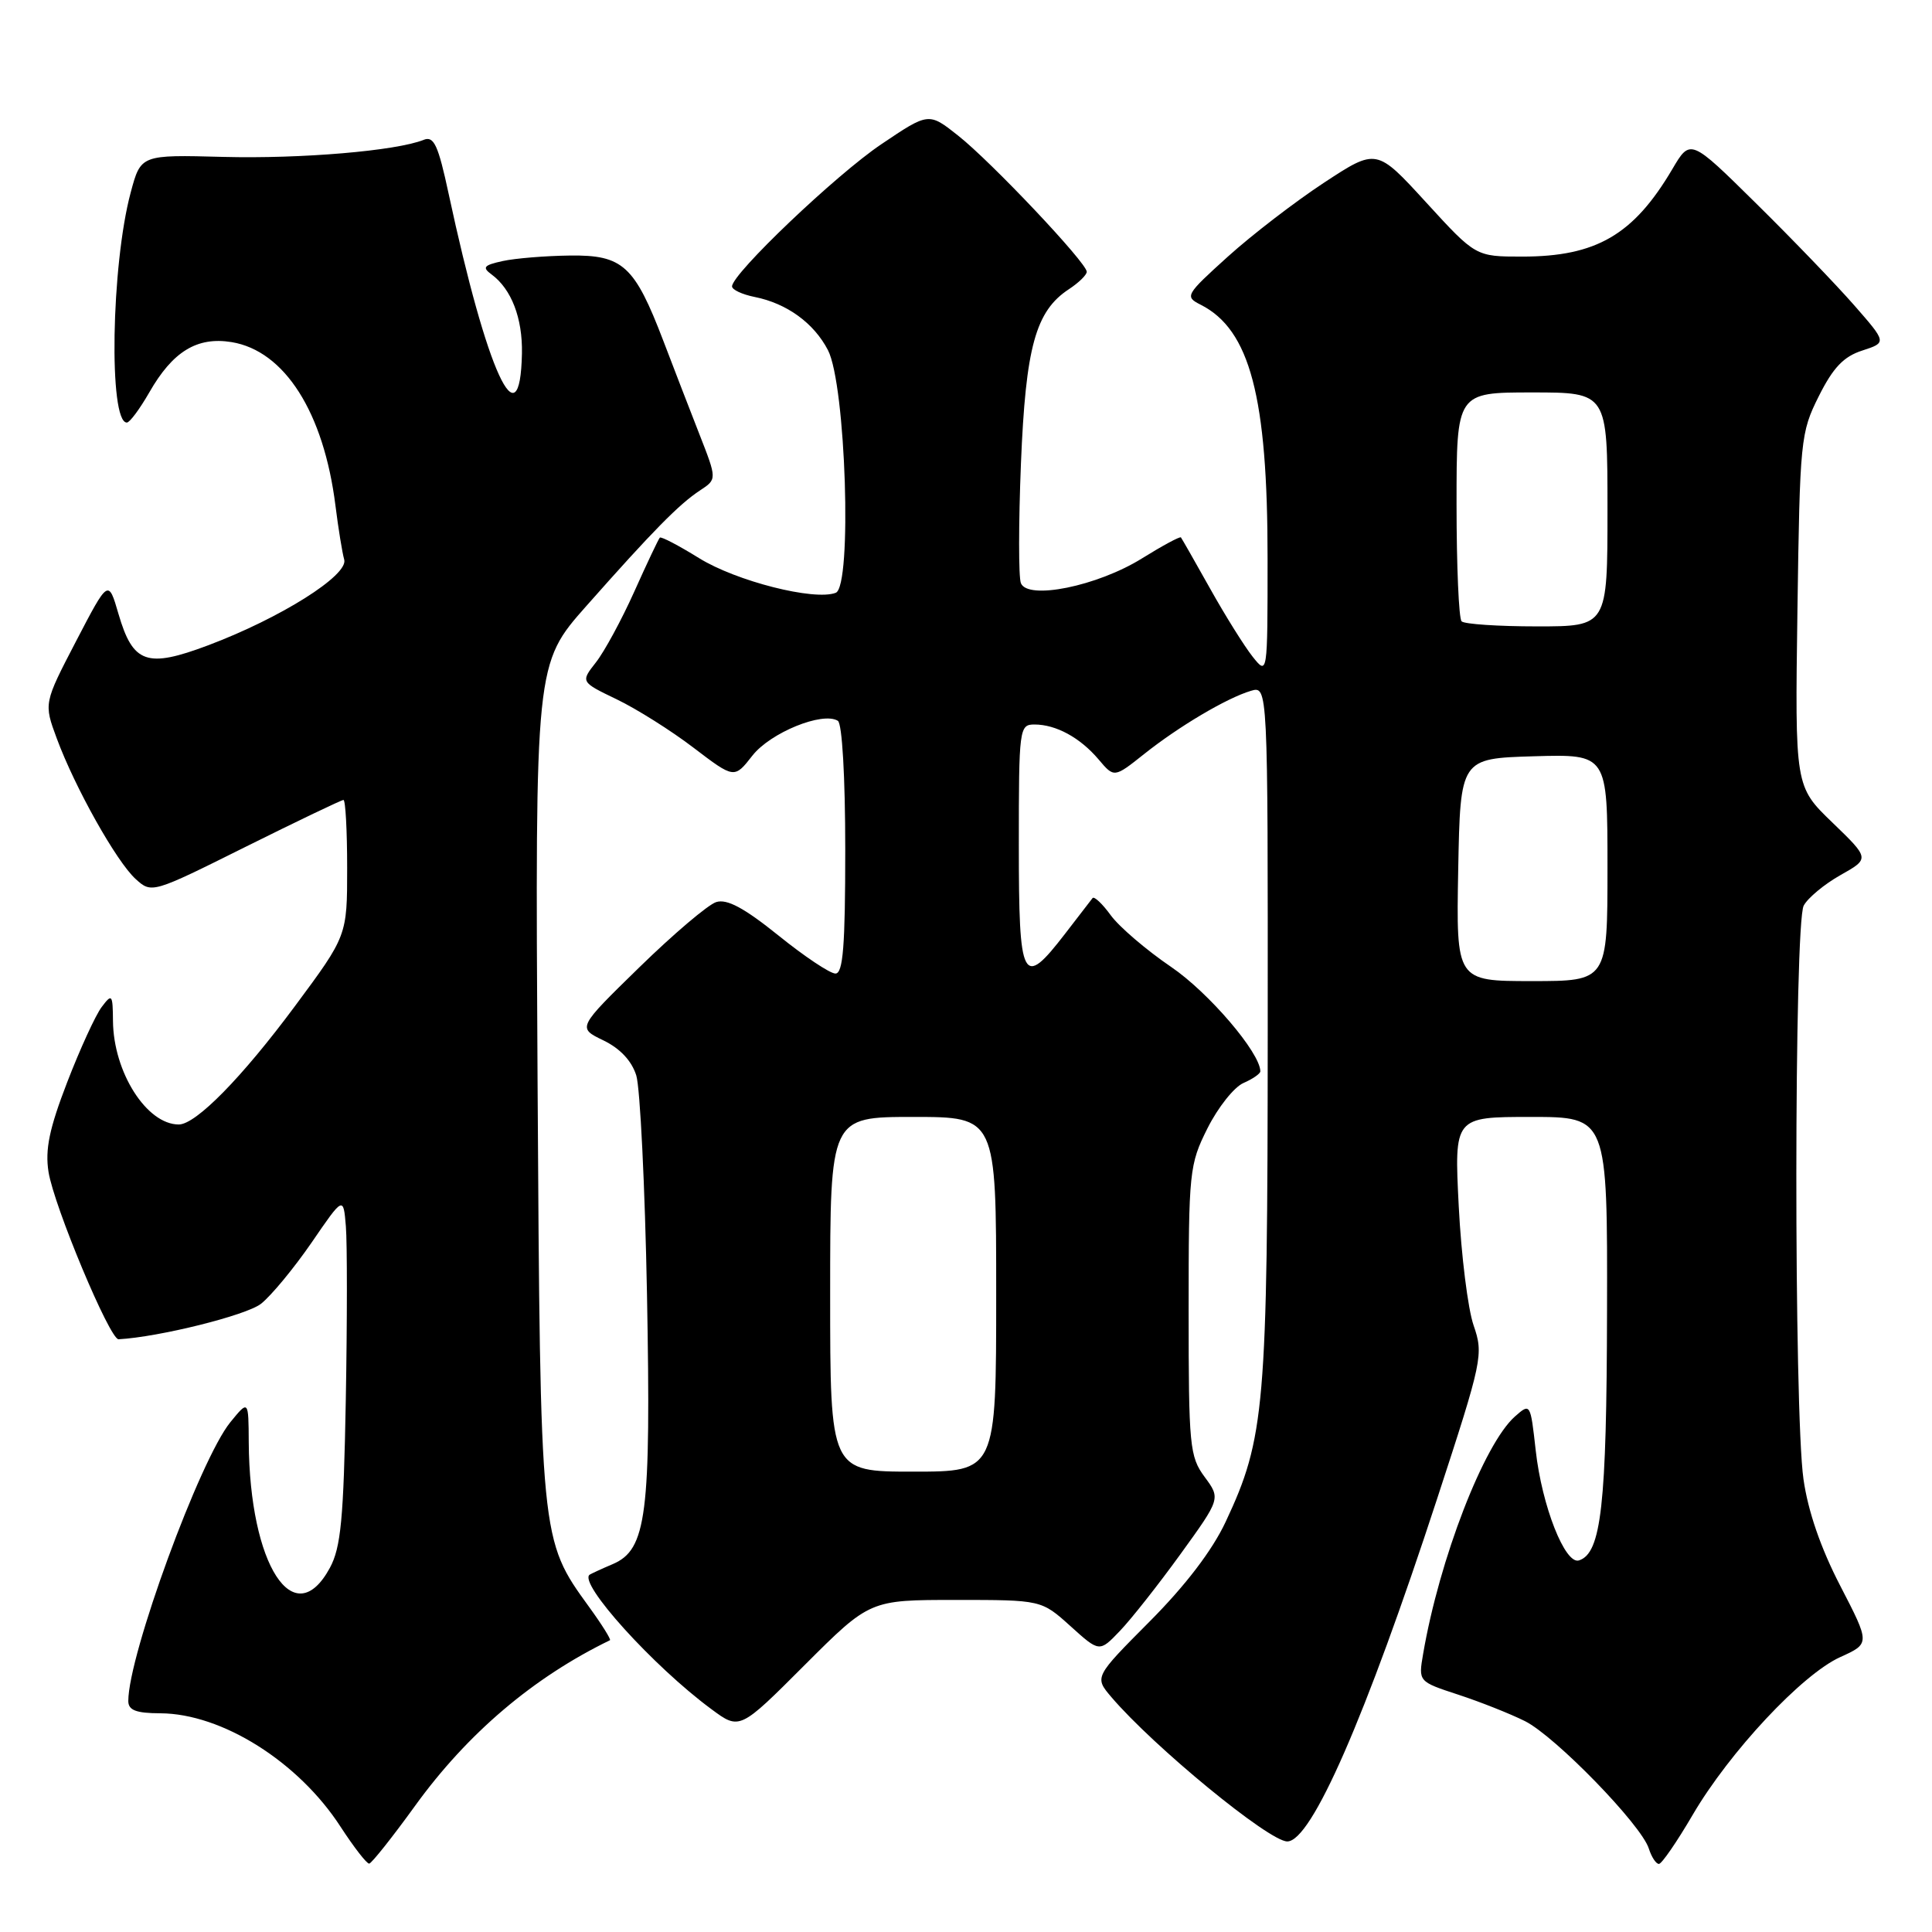 <?xml version="1.0" encoding="UTF-8" standalone="no"?>
<!DOCTYPE svg PUBLIC "-//W3C//DTD SVG 1.1//EN" "http://www.w3.org/Graphics/SVG/1.1/DTD/svg11.dtd" >
<svg xmlns="http://www.w3.org/2000/svg" xmlns:xlink="http://www.w3.org/1999/xlink" version="1.1" viewBox="0 0 256 256">
 <g >
 <path fill="currentColor"
d=" M 55.00 239.28 C 61.94 229.68 70.68 222.26 80.82 217.34 C 81.00 217.26 79.76 215.27 78.06 212.93 C 71.57 203.97 71.60 204.22 71.23 143.23 C 70.91 87.96 70.91 87.96 77.70 80.29 C 86.54 70.30 90.00 66.79 92.76 64.98 C 95.01 63.50 95.01 63.50 92.66 57.50 C 91.37 54.20 89.23 48.67 87.91 45.20 C 84.08 35.18 82.54 33.77 75.51 33.86 C 72.26 33.90 68.25 34.23 66.61 34.59 C 64.09 35.14 63.86 35.43 65.14 36.37 C 67.77 38.31 69.25 42.16 69.16 46.83 C 68.91 58.90 64.53 49.36 59.45 25.69 C 58.06 19.20 57.49 17.99 56.14 18.53 C 52.52 19.99 39.89 21.06 29.58 20.79 C 18.66 20.50 18.66 20.50 17.32 25.50 C 14.73 35.12 14.38 56.02 16.81 55.99 C 17.19 55.99 18.52 54.19 19.78 52.00 C 22.88 46.57 26.11 44.59 30.68 45.33 C 37.71 46.48 42.90 54.64 44.45 67.00 C 44.83 70.03 45.35 73.24 45.61 74.15 C 46.19 76.22 37.17 81.90 27.57 85.51 C 19.46 88.56 17.62 87.92 15.70 81.35 C 14.36 76.74 14.36 76.74 10.08 84.96 C 5.80 93.19 5.80 93.19 7.52 97.84 C 9.93 104.36 15.44 114.18 17.98 116.48 C 20.10 118.40 20.16 118.38 32.56 112.20 C 39.42 108.79 45.24 106.00 45.51 106.00 C 45.78 106.00 46.00 110.05 46.00 115.00 C 46.00 123.99 46.00 123.99 39.08 133.32 C 32.07 142.77 25.96 149.00 23.69 149.00 C 19.43 149.00 15.03 142.07 14.97 135.28 C 14.94 131.74 14.84 131.62 13.47 133.44 C 12.66 134.51 10.60 139.00 8.90 143.41 C 6.53 149.55 5.96 152.32 6.43 155.29 C 7.16 159.84 14.56 177.52 15.71 177.46 C 21.05 177.17 32.63 174.29 34.58 172.76 C 35.94 171.69 38.95 168.04 41.28 164.66 C 45.50 158.50 45.50 158.50 45.83 162.50 C 46.01 164.70 46.01 175.05 45.82 185.50 C 45.53 201.28 45.17 205.05 43.71 207.75 C 38.96 216.51 33.07 207.39 32.96 191.11 C 32.93 185.50 32.93 185.50 30.53 188.44 C 26.50 193.37 17.00 219.31 17.00 225.39 C 17.00 226.61 18.02 227.01 21.25 227.02 C 29.41 227.06 39.56 233.45 45.13 242.06 C 46.90 244.78 48.60 246.97 48.92 246.94 C 49.24 246.90 51.98 243.46 55.00 239.28 Z  M 224.30 240.46 C 229.18 232.13 238.79 221.85 243.85 219.57 C 247.80 217.78 247.80 217.78 243.85 210.14 C 241.26 205.15 239.57 200.24 238.97 196.00 C 237.69 187.06 237.72 122.39 239.00 120.00 C 239.55 118.97 241.75 117.15 243.88 115.95 C 247.75 113.77 247.75 113.77 242.80 108.99 C 237.84 104.21 237.84 104.21 238.17 80.86 C 238.49 58.27 238.58 57.33 241.00 52.50 C 242.89 48.72 244.29 47.24 246.76 46.45 C 250.01 45.39 250.01 45.39 245.69 40.45 C 243.31 37.73 237.45 31.64 232.67 26.93 C 223.98 18.35 223.98 18.35 221.58 22.43 C 216.45 31.12 211.51 34.00 201.70 34.00 C 195.54 34.00 195.54 34.00 188.97 26.82 C 182.40 19.64 182.40 19.64 175.45 24.20 C 171.63 26.71 165.89 31.12 162.69 34.01 C 157.08 39.08 156.96 39.30 159.10 40.38 C 165.63 43.69 167.97 52.58 167.96 74.00 C 167.96 89.50 167.96 89.50 165.97 87.00 C 164.88 85.62 162.35 81.58 160.35 78.00 C 158.35 74.42 156.60 71.37 156.48 71.21 C 156.36 71.05 154.04 72.30 151.32 73.99 C 145.41 77.67 136.15 79.55 135.27 77.26 C 134.96 76.45 134.96 69.33 135.28 61.43 C 135.91 45.96 137.22 41.21 141.65 38.31 C 142.94 37.46 144.00 36.43 144.00 36.01 C 144.00 34.83 131.37 21.46 126.97 17.98 C 123.06 14.88 123.06 14.88 116.78 19.11 C 110.79 23.14 97.00 36.27 97.00 37.95 C 97.00 38.39 98.35 39.02 100.00 39.35 C 104.26 40.20 107.85 42.81 109.71 46.40 C 112.08 50.99 112.94 77.70 110.74 78.55 C 107.90 79.64 97.55 77.01 92.62 73.95 C 89.94 72.29 87.60 71.06 87.43 71.24 C 87.26 71.41 85.74 74.61 84.06 78.36 C 82.38 82.11 80.08 86.35 78.96 87.77 C 76.93 90.36 76.93 90.36 81.71 92.66 C 84.35 93.93 88.93 96.81 91.90 99.08 C 97.30 103.19 97.30 103.19 99.70 100.12 C 102.08 97.08 109.00 94.26 111.02 95.51 C 111.59 95.87 112.00 102.94 112.00 112.56 C 112.00 125.38 111.71 129.00 110.70 129.00 C 109.98 129.00 106.58 126.73 103.14 123.95 C 98.60 120.30 96.33 119.08 94.90 119.53 C 93.82 119.87 89.24 123.76 84.72 128.17 C 76.50 136.19 76.50 136.19 79.94 137.85 C 82.16 138.92 83.70 140.56 84.31 142.50 C 84.82 144.15 85.46 157.20 85.73 171.51 C 86.27 200.75 85.69 205.32 81.20 207.25 C 79.71 207.88 78.34 208.52 78.14 208.65 C 76.55 209.71 86.59 220.82 94.26 226.47 C 98.01 229.25 98.01 229.25 106.63 220.62 C 115.26 212.00 115.26 212.00 126.63 212.00 C 137.99 212.00 137.99 212.00 141.84 215.47 C 145.68 218.94 145.68 218.94 148.38 216.12 C 149.87 214.57 153.49 209.98 156.42 205.93 C 161.74 198.57 161.74 198.57 159.62 195.70 C 157.63 193.00 157.50 191.62 157.50 173.66 C 157.50 155.22 157.59 154.31 160.00 149.50 C 161.38 146.75 163.51 144.06 164.75 143.51 C 165.99 142.97 167.00 142.27 167.00 141.96 C 167.00 139.51 160.16 131.51 155.19 128.13 C 151.91 125.90 148.31 122.82 147.19 121.29 C 146.08 119.76 144.99 118.73 144.77 119.00 C 144.56 119.28 142.91 121.41 141.11 123.75 C 135.48 131.05 135.00 130.13 135.00 112.00 C 135.00 96.50 135.06 96.00 137.07 96.00 C 139.93 96.00 143.12 97.74 145.57 100.63 C 147.63 103.07 147.63 103.07 151.57 99.94 C 156.17 96.27 162.55 92.49 165.75 91.54 C 168.00 90.87 168.00 90.87 167.98 136.68 C 167.96 186.48 167.61 190.56 162.40 201.66 C 160.63 205.44 157.07 210.10 152.33 214.86 C 145.01 222.22 145.01 222.22 147.25 224.86 C 152.87 231.45 168.15 244.00 170.57 244.00 C 173.77 244.00 180.94 227.60 190.44 198.55 C 196.44 180.20 196.59 179.48 195.26 175.62 C 194.50 173.43 193.62 166.31 193.29 159.82 C 192.69 148.00 192.69 148.00 202.85 148.00 C 213.00 148.00 213.00 148.00 212.94 173.75 C 212.89 199.47 212.18 205.80 209.23 206.76 C 207.39 207.37 204.31 199.56 203.49 192.19 C 202.79 185.93 202.78 185.89 200.74 187.69 C 196.63 191.32 190.72 206.60 188.57 219.16 C 187.94 222.82 187.94 222.82 193.22 224.55 C 196.12 225.50 200.11 227.08 202.07 228.06 C 206.09 230.08 217.49 241.80 218.48 244.95 C 218.84 246.08 219.44 246.99 219.82 246.98 C 220.19 246.97 222.21 244.04 224.30 240.46 Z  M 110.00 171.50 C 110.00 148.00 110.00 148.00 121.00 148.00 C 132.00 148.00 132.00 148.00 132.00 171.50 C 132.00 195.00 132.00 195.00 121.00 195.00 C 110.00 195.00 110.00 195.00 110.00 171.50 Z  M 193.22 115.25 C 193.50 100.50 193.50 100.50 203.25 100.21 C 213.00 99.93 213.00 99.93 213.00 114.96 C 213.00 130.00 213.00 130.00 202.97 130.00 C 192.95 130.00 192.95 130.00 193.22 115.25 Z  M 193.67 82.33 C 193.30 81.97 193.00 74.99 193.00 66.83 C 193.00 52.00 193.00 52.00 203.00 52.00 C 213.00 52.00 213.00 52.00 213.00 67.50 C 213.00 83.00 213.00 83.00 203.67 83.00 C 198.53 83.00 194.03 82.70 193.67 82.33 Z "/>
</g>
</svg>